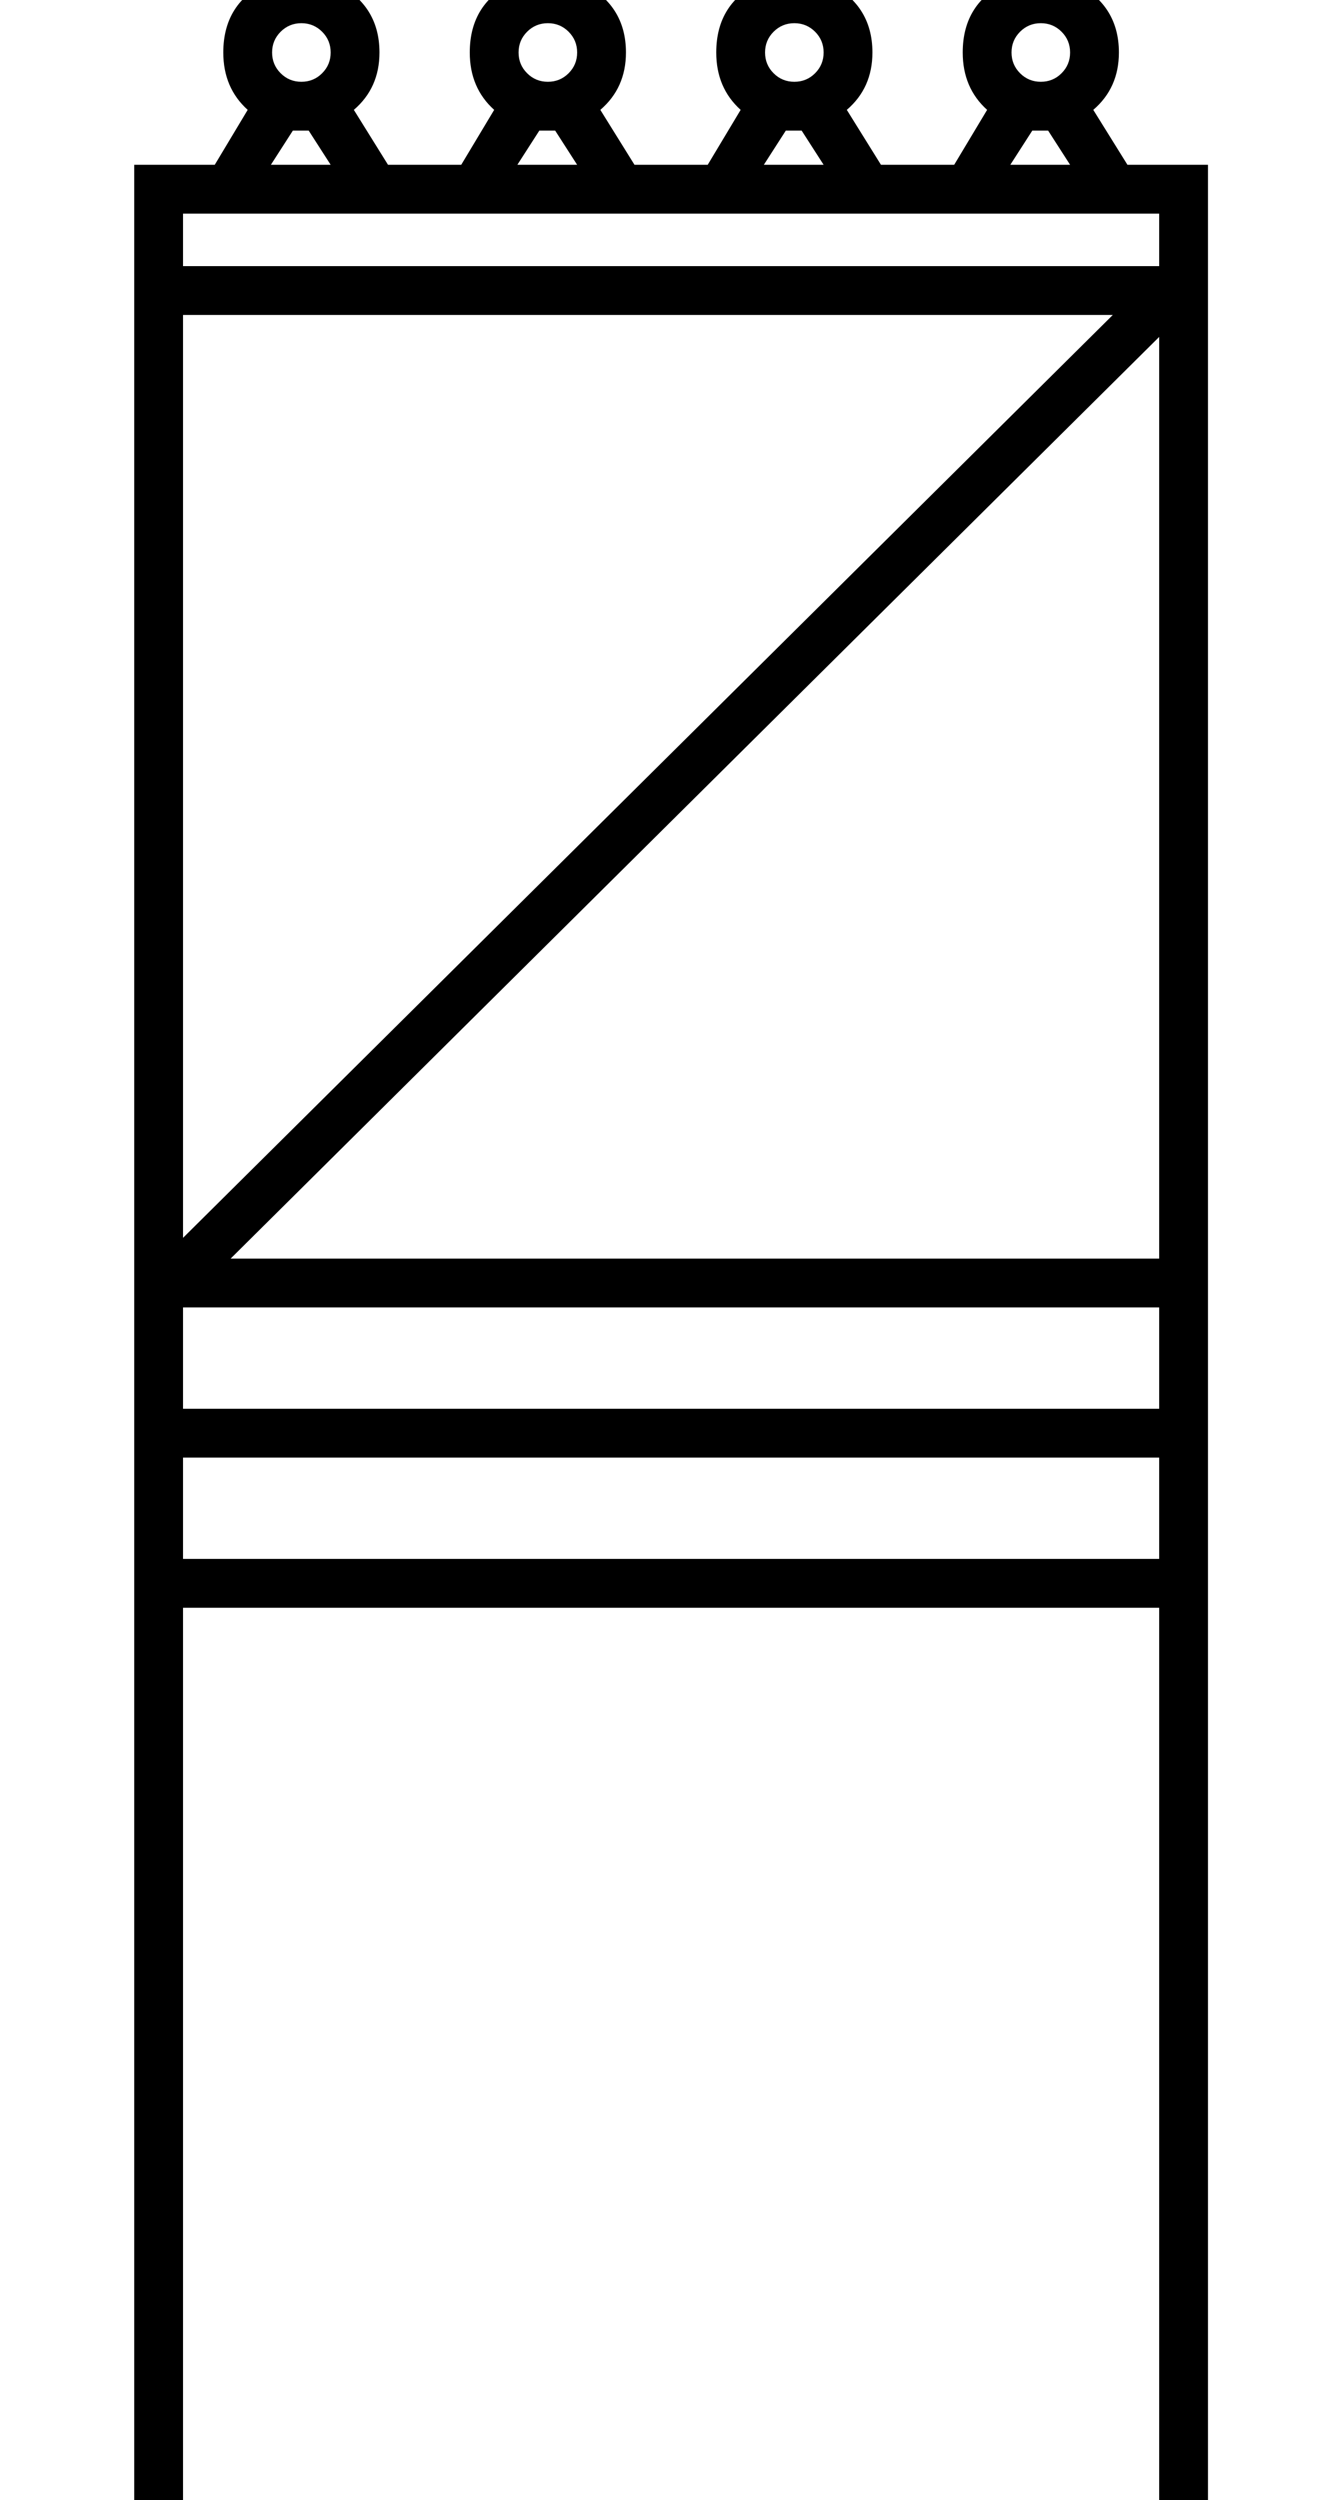 <?xml version="1.0" standalone="no"?>
<!DOCTYPE svg PUBLIC "-//W3C//DTD SVG 1.1//EN" "http://www.w3.org/Graphics/SVG/1.1/DTD/svg11.dtd" >
<svg xmlns="http://www.w3.org/2000/svg" xmlns:xlink="http://www.w3.org/1999/xlink" version="1.1" viewBox="-10 0 1090 2048">
  <g transform="matrix(1 0 0 -1 0 1638)">
   <path fill="currentColor"
d="M940 -493v814h-800v-814h800zM140 1380v-756l762 756h-762zM940 607v755l-761 -755h761zM140 484h800v83h-800v-83zM140 361h800v83h-800v-83zM140 1420h800v43h-800v-43zM612 1800q1 -66 28 -114q27 48 28 114q-1 66 -28 114q-27 -48 -28 -114zM410 1800q1 -66 28 -114
q27 48 28 114q-1 66 -28 114q-27 -48 -28 -114zM617 1595q0 -10 7 -17t17 -7t17 7t7 17t-7 17t-17 7t-17 -7t-7 -17zM415 1595q0 -10 7 -17t17 -7t17 7t7 17t-7 17t-17 7t-17 -7t-7 -17zM414 1503h49l-18 28h-13zM616 1503h49l-18 28h-13zM814 1800q1 -66 28 -114
q27 48 28 114q-1 66 -28 114q-27 -48 -28 -114zM819 1595q0 -10 7 -17t17 -7t17 7t7 17t-7 17t-17 7t-17 -7t-7 -17zM818 1503h49l-18 28h-13zM368 1503l27 45q-20 18 -20 47q0 41 37 58q-42 75 -42 147q0 41 11 78t54 109h6q44 -74 54.5 -111.5t10.5 -75.5q0 -72 -41 -147
q38 -18 38 -58q0 -29 -21 -47l28 -45h60l27 45q-20 18 -20 47q0 41 37 58q-42 75 -42 147q0 41 11 78t54 109h6q44 -74 54.5 -111.5t10.5 -75.5q0 -72 -41 -147q38 -18 38 -58q0 -29 -21 -47l28 -45h60l27 45q-20 18 -20 47q0 41 37 58q-42 75 -42 147q0 41 11 78t54 109h6
q44 -74 54.5 -111.5t10.5 -75.5q0 -72 -41 -147q38 -18 38 -58q0 -29 -21 -47l28 -45h66v-2036h-880v2036h66l27 45q-20 18 -20 47q0 41 37 58q-42 75 -42 147q0 41 11 78t54 109h6q44 -74 54.5 -111.5t10.5 -75.5q0 -72 -41 -147q38 -18 38 -58q0 -29 -21 -47l28 -45h60z
M208 1800q1 -66 28 -114q27 48 28 114q-1 66 -28 114q-27 -48 -28 -114zM213 1595q0 -10 7 -17t17 -7t17 7t7 17t-7 17t-17 7t-17 -7t-7 -17zM212 1503h49l-18 28h-13z" />
  </g>

</svg>
